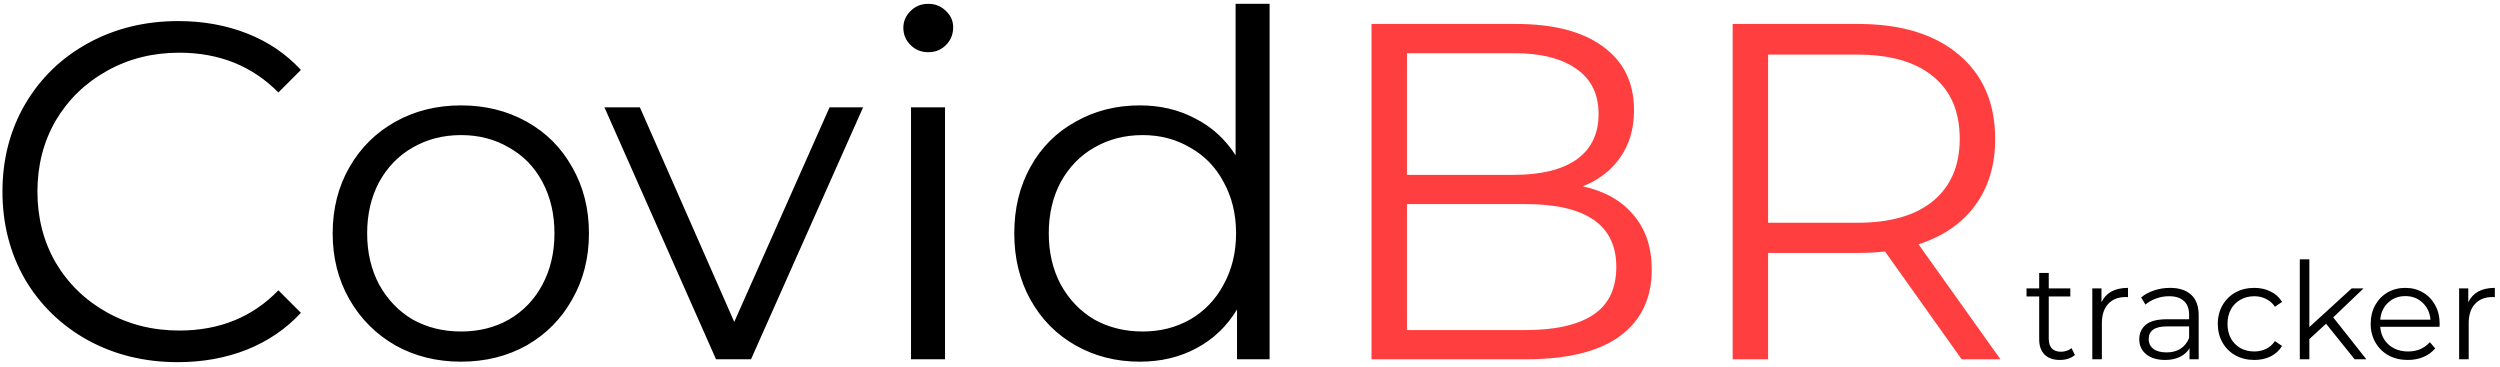 <svg width="334" height="49" viewBox="0 0 334 49" fill="none" xmlns="http://www.w3.org/2000/svg">
<path d="M23.752 48.384C19.315 48.384 15.304 47.403 11.72 45.44C8.179 43.477 5.384 40.768 3.336 37.312C1.331 33.813 0.328 29.909 0.328 25.6C0.328 21.291 1.331 17.408 3.336 13.952C5.384 10.453 8.2 7.723 11.784 5.76C15.368 3.797 19.379 2.816 23.816 2.816C27.144 2.816 30.216 3.371 33.032 4.48C35.848 5.589 38.237 7.211 40.2 9.344L37.192 12.352C33.693 8.811 29.277 7.04 23.944 7.04C20.403 7.04 17.181 7.851 14.28 9.472C11.379 11.093 9.096 13.312 7.432 16.128C5.811 18.944 5 22.101 5 25.6C5 29.099 5.811 32.256 7.432 35.072C9.096 37.888 11.379 40.107 14.28 41.728C17.181 43.349 20.403 44.16 23.944 44.16C29.32 44.16 33.736 42.368 37.192 38.784L40.2 41.792C38.237 43.925 35.827 45.568 32.968 46.72C30.152 47.829 27.08 48.384 23.752 48.384ZM61.596 48.32C58.353 48.32 55.431 47.595 52.828 46.144C50.225 44.651 48.177 42.603 46.684 40C45.191 37.397 44.444 34.453 44.444 31.168C44.444 27.883 45.191 24.939 46.684 22.336C48.177 19.733 50.225 17.707 52.828 16.256C55.431 14.805 58.353 14.08 61.596 14.08C64.839 14.08 67.761 14.805 70.364 16.256C72.967 17.707 74.993 19.733 76.444 22.336C77.937 24.939 78.684 27.883 78.684 31.168C78.684 34.453 77.937 37.397 76.444 40C74.993 42.603 72.967 44.651 70.364 46.144C67.761 47.595 64.839 48.32 61.596 48.32ZM61.596 44.288C63.985 44.288 66.119 43.755 67.996 42.688C69.916 41.579 71.409 40.021 72.476 38.016C73.543 36.011 74.076 33.728 74.076 31.168C74.076 28.608 73.543 26.325 72.476 24.32C71.409 22.315 69.916 20.779 67.996 19.712C66.119 18.603 63.985 18.048 61.596 18.048C59.207 18.048 57.052 18.603 55.132 19.712C53.255 20.779 51.761 22.315 50.652 24.32C49.585 26.325 49.052 28.608 49.052 31.168C49.052 33.728 49.585 36.011 50.652 38.016C51.761 40.021 53.255 41.579 55.132 42.688C57.052 43.755 59.207 44.288 61.596 44.288ZM115.312 14.336L100.336 48H95.663L80.751 14.336H85.487L98.096 43.008L110.832 14.336H115.312ZM121.711 14.336H126.255V48H121.711V14.336ZM124.015 6.976C123.076 6.976 122.287 6.656 121.647 6.016C121.007 5.376 120.687 4.608 120.687 3.712C120.687 2.859 121.007 2.112 121.647 1.472C122.287 0.832 123.076 0.512 124.015 0.512C124.954 0.512 125.743 0.832 126.383 1.472C127.023 2.069 127.343 2.795 127.343 3.648C127.343 4.587 127.023 5.376 126.383 6.016C125.743 6.656 124.954 6.976 124.015 6.976ZM169.619 0.512V48H165.267V41.344C163.901 43.605 162.088 45.333 159.827 46.528C157.608 47.723 155.091 48.32 152.275 48.32C149.117 48.32 146.259 47.595 143.699 46.144C141.139 44.693 139.133 42.667 137.683 40.064C136.232 37.461 135.507 34.496 135.507 31.168C135.507 27.84 136.232 24.875 137.683 22.272C139.133 19.669 141.139 17.664 143.699 16.256C146.259 14.805 149.117 14.08 152.275 14.08C155.005 14.08 157.459 14.656 159.635 15.808C161.853 16.917 163.667 18.56 165.075 20.736V0.512H169.619ZM152.659 44.288C155.005 44.288 157.117 43.755 158.995 42.688C160.915 41.579 162.408 40.021 163.475 38.016C164.584 36.011 165.139 33.728 165.139 31.168C165.139 28.608 164.584 26.325 163.475 24.32C162.408 22.315 160.915 20.779 158.995 19.712C157.117 18.603 155.005 18.048 152.659 18.048C150.269 18.048 148.115 18.603 146.195 19.712C144.317 20.779 142.824 22.315 141.715 24.32C140.648 26.325 140.115 28.608 140.115 31.168C140.115 33.728 140.648 36.011 141.715 38.016C142.824 40.021 144.317 41.579 146.195 42.688C148.115 43.755 150.269 44.288 152.659 44.288ZM277.206 47.424C276.966 47.64 276.666 47.808 276.306 47.928C275.958 48.036 275.592 48.09 275.208 48.09C274.32 48.09 273.636 47.85 273.156 47.37C272.676 46.89 272.436 46.212 272.436 45.336V39.612H270.744V38.532H272.436V36.462H273.714V38.532H276.594V39.612H273.714V45.264C273.714 45.828 273.852 46.26 274.128 46.56C274.416 46.848 274.824 46.992 275.352 46.992C275.616 46.992 275.868 46.95 276.108 46.866C276.36 46.782 276.576 46.662 276.756 46.506L277.206 47.424ZM280.756 40.386C281.056 39.75 281.5 39.27 282.088 38.946C282.688 38.622 283.426 38.46 284.302 38.46V39.702L283.996 39.684C283 39.684 282.22 39.99 281.656 40.602C281.092 41.214 280.81 42.072 280.81 43.176V48H279.532V38.532H280.756V40.386ZM289.91 38.46C291.146 38.46 292.094 38.772 292.754 39.396C293.414 40.008 293.744 40.92 293.744 42.132V48H292.52V46.524C292.232 47.016 291.806 47.4 291.242 47.676C290.69 47.952 290.03 48.09 289.262 48.09C288.206 48.09 287.366 47.838 286.742 47.334C286.118 46.83 285.806 46.164 285.806 45.336C285.806 44.532 286.094 43.884 286.67 43.392C287.258 42.9 288.188 42.654 289.46 42.654H292.466V42.078C292.466 41.262 292.238 40.644 291.782 40.224C291.326 39.792 290.66 39.576 289.784 39.576C289.184 39.576 288.608 39.678 288.056 39.882C287.504 40.074 287.03 40.344 286.634 40.692L286.058 39.738C286.538 39.33 287.114 39.018 287.786 38.802C288.458 38.574 289.166 38.46 289.91 38.46ZM289.46 47.082C290.18 47.082 290.798 46.92 291.314 46.596C291.83 46.26 292.214 45.78 292.466 45.156V43.608H289.496C287.876 43.608 287.066 44.172 287.066 45.3C287.066 45.852 287.276 46.29 287.696 46.614C288.116 46.926 288.704 47.082 289.46 47.082ZM301.175 48.09C300.239 48.09 299.399 47.886 298.655 47.478C297.923 47.07 297.347 46.5 296.927 45.768C296.507 45.024 296.297 44.19 296.297 43.266C296.297 42.342 296.507 41.514 296.927 40.782C297.347 40.05 297.923 39.48 298.655 39.072C299.399 38.664 300.239 38.46 301.175 38.46C301.991 38.46 302.717 38.622 303.353 38.946C304.001 39.258 304.511 39.72 304.883 40.332L303.929 40.98C303.617 40.512 303.221 40.164 302.741 39.936C302.261 39.696 301.739 39.576 301.175 39.576C300.491 39.576 299.873 39.732 299.321 40.044C298.781 40.344 298.355 40.776 298.043 41.34C297.743 41.904 297.593 42.546 297.593 43.266C297.593 43.998 297.743 44.646 298.043 45.21C298.355 45.762 298.781 46.194 299.321 46.506C299.873 46.806 300.491 46.956 301.175 46.956C301.739 46.956 302.261 46.842 302.741 46.614C303.221 46.386 303.617 46.038 303.929 45.57L304.883 46.218C304.511 46.83 304.001 47.298 303.353 47.622C302.705 47.934 301.979 48.09 301.175 48.09ZM310.763 43.248L308.531 45.3V48H307.253V34.644H308.531V43.698L314.183 38.532H315.767L311.717 42.402L316.145 48H314.579L310.763 43.248ZM325.921 43.662H318.001C318.073 44.646 318.451 45.444 319.135 46.056C319.819 46.656 320.683 46.956 321.727 46.956C322.315 46.956 322.855 46.854 323.347 46.65C323.839 46.434 324.265 46.122 324.625 45.714L325.345 46.542C324.925 47.046 324.397 47.43 323.761 47.694C323.137 47.958 322.447 48.09 321.691 48.09C320.719 48.09 319.855 47.886 319.099 47.478C318.355 47.058 317.773 46.482 317.353 45.75C316.933 45.018 316.723 44.19 316.723 43.266C316.723 42.342 316.921 41.514 317.317 40.782C317.725 40.05 318.277 39.48 318.973 39.072C319.681 38.664 320.473 38.46 321.349 38.46C322.225 38.46 323.011 38.664 323.707 39.072C324.403 39.48 324.949 40.05 325.345 40.782C325.741 41.502 325.939 42.33 325.939 43.266L325.921 43.662ZM321.349 39.558C320.437 39.558 319.669 39.852 319.045 40.44C318.433 41.016 318.085 41.772 318.001 42.708H324.715C324.631 41.772 324.277 41.016 323.653 40.44C323.041 39.852 322.273 39.558 321.349 39.558ZM329.764 40.386C330.064 39.75 330.508 39.27 331.096 38.946C331.696 38.622 332.434 38.46 333.31 38.46V39.702L333.004 39.684C332.008 39.684 331.228 39.99 330.664 40.602C330.1 41.214 329.818 42.072 329.818 43.176V48H328.54V38.532H329.764V40.386Z" fill="black"/>
<path d="M211.458 24.896C214.402 25.536 216.663 26.816 218.242 28.736C219.863 30.613 220.674 33.045 220.674 36.032C220.674 39.872 219.244 42.837 216.386 44.928C213.57 46.976 209.388 48 203.842 48H183.234V3.2H202.562C207.554 3.2 211.415 4.203 214.146 6.208C216.919 8.213 218.306 11.051 218.306 14.72C218.306 17.195 217.687 19.307 216.45 21.056C215.255 22.763 213.591 24.043 211.458 24.896ZM187.97 7.104V23.36H202.242C205.868 23.36 208.663 22.677 210.626 21.312C212.588 19.904 213.569 17.877 213.569 15.232C213.569 12.587 212.588 10.581 210.626 9.216C208.663 7.808 205.868 7.104 202.242 7.104H187.97ZM203.778 44.096C207.788 44.096 210.818 43.413 212.866 42.048C214.914 40.683 215.938 38.549 215.938 35.648C215.938 30.059 211.884 27.264 203.778 27.264H187.97V44.096H203.778ZM262.076 48L251.836 33.6C250.684 33.728 249.489 33.792 248.252 33.792H236.22V48H231.484V3.2H248.252C253.969 3.2 258.449 4.565 261.692 7.296C264.934 10.027 266.556 13.781 266.556 18.56C266.556 22.059 265.66 25.024 263.868 27.456C262.118 29.845 259.601 31.573 256.316 32.64L267.26 48H262.076ZM248.124 29.76C252.561 29.76 255.953 28.779 258.3 26.816C260.646 24.853 261.819 22.101 261.819 18.56C261.819 14.933 260.646 12.16 258.3 10.24C255.953 8.277 252.561 7.296 248.124 7.296H236.22V29.76H248.124Z" fill="#FF3F3F"/>
</svg>
